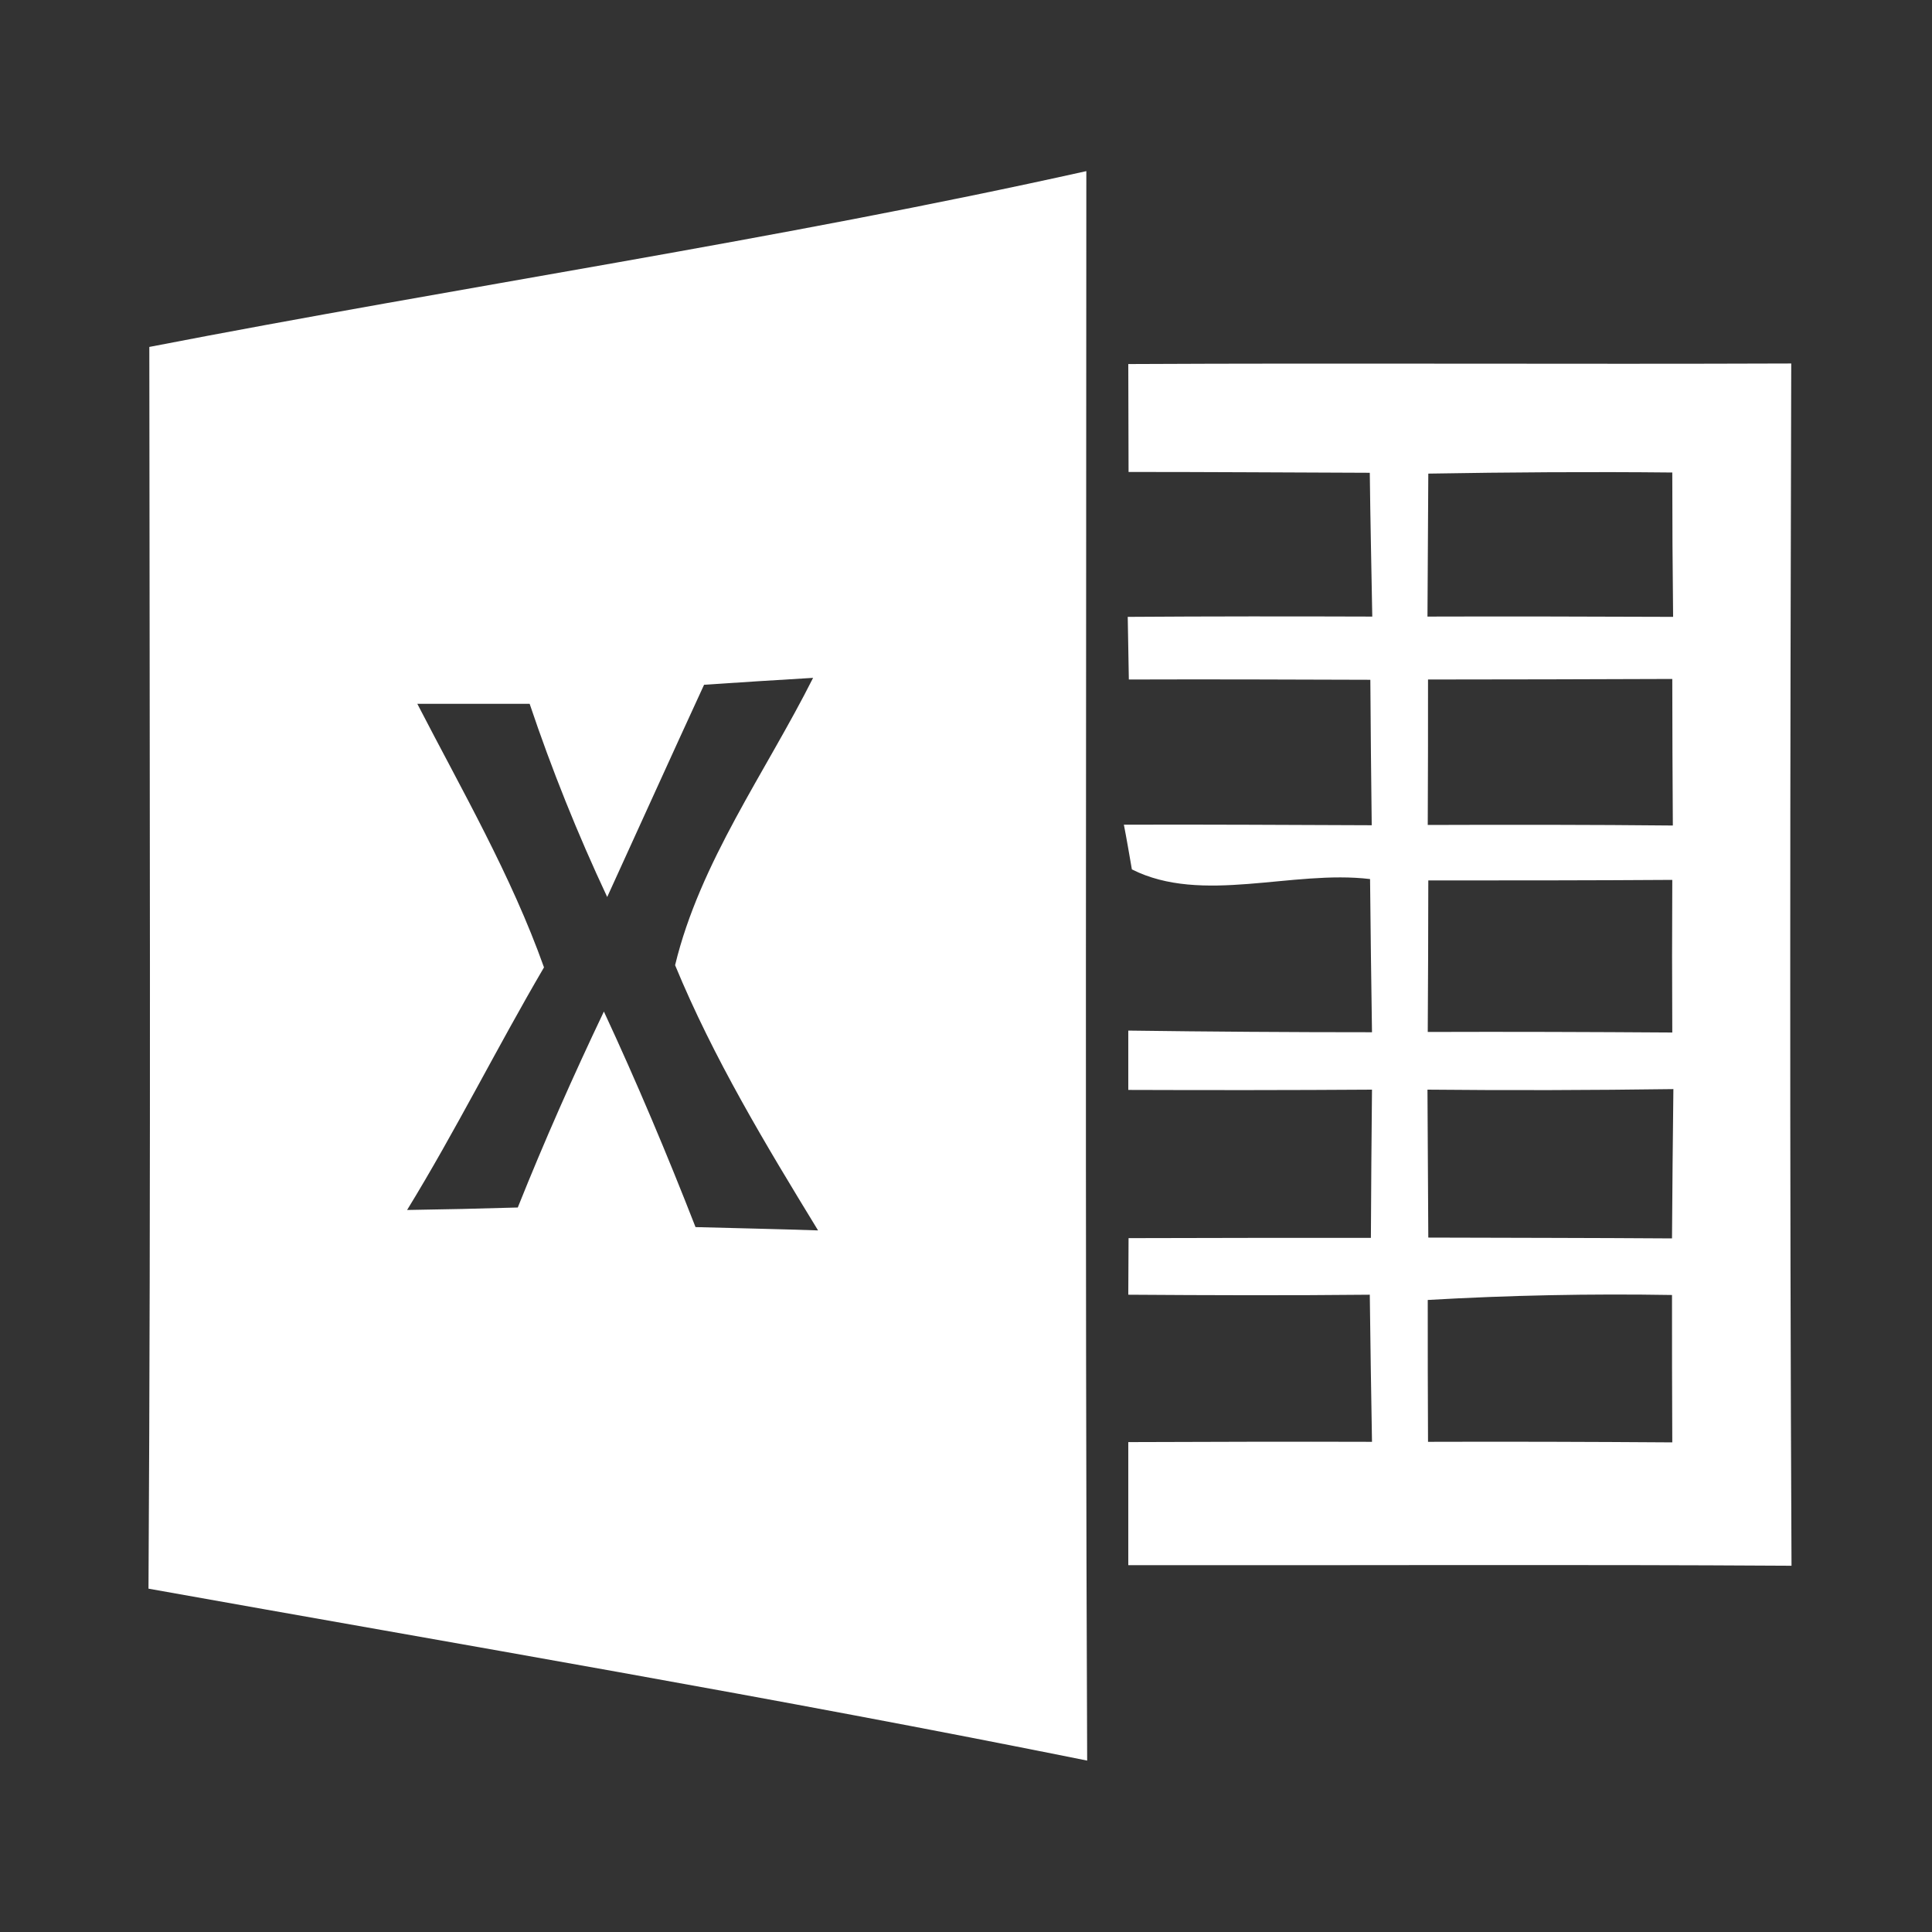 <?xml version="1.0" encoding="UTF-8" ?>
<!DOCTYPE svg PUBLIC "-//W3C//DTD SVG 1.1//EN" "http://www.w3.org/Graphics/SVG/1.1/DTD/svg11.dtd">
<svg width="70pt" height="70pt" viewBox="0 0 70 70" version="1.1" xmlns="http://www.w3.org/2000/svg">
<rect x="0" y="0" width="70" height="70" fill="#333333" stroke="none"/>
<g id="#000000ff">
<path fill="#fff" opacity="1.00" d=" M 5.41 12.57 C 16.71 10.38 28.13 8.70 39.36 6.20 C 39.36 25.39 39.31 44.59 39.39 63.79 C 28.09 61.51 16.73 59.59 5.38 57.56 C 5.47 42.57 5.42 27.57 5.41 12.57 M 22.00 32.50 C 20.93 30.22 19.99 27.88 19.19 25.50 C 18.17 25.50 16.14 25.50 15.12 25.50 C 16.74 28.64 18.52 31.71 19.71 35.05 C 18.01 37.95 16.51 40.97 14.75 43.84 C 16.09 43.82 17.42 43.79 18.76 43.75 C 19.72 41.35 20.77 38.98 21.88 36.65 C 23.07 39.21 24.17 41.82 25.20 44.46 C 26.68 44.50 28.16 44.53 29.64 44.58 C 27.74 41.47 25.85 38.34 24.46 34.97 C 25.36 31.24 27.74 27.98 29.46 24.56 C 28.47 24.62 26.50 24.74 25.51 24.81 C 24.33 27.37 23.17 29.94 22.00 32.50 Z" />
<path fill="#fff" opacity="1.00" d=" M 40.88 13.19 C 48.89 13.15 56.89 13.20 64.90 13.17 C 64.86 27.69 64.84 42.21 64.91 56.73 C 56.90 56.68 48.89 56.72 40.88 56.71 C 40.88 55.22 40.88 53.74 40.88 52.25 C 43.82 52.24 46.77 52.23 49.71 52.24 C 49.68 50.46 49.65 48.68 49.63 46.91 C 46.71 46.94 43.79 46.93 40.88 46.91 C 40.88 46.40 40.89 45.37 40.89 44.86 C 43.82 44.85 46.75 44.85 49.67 44.85 C 49.68 43.06 49.69 41.27 49.71 39.48 C 46.76 39.50 43.82 39.50 40.88 39.49 C 40.88 38.95 40.88 37.88 40.88 37.34 C 43.82 37.38 46.76 37.40 49.71 37.40 C 49.68 35.55 49.66 33.70 49.64 31.85 C 46.82 31.51 43.55 32.78 41.01 31.50 C 40.94 31.09 40.80 30.28 40.72 29.88 C 43.71 29.87 46.71 29.89 49.70 29.90 C 49.68 28.15 49.66 26.39 49.65 24.63 C 46.73 24.62 43.82 24.61 40.90 24.62 C 40.89 24.05 40.87 22.92 40.86 22.35 C 43.82 22.33 46.77 22.33 49.72 22.34 C 49.69 20.61 49.65 18.87 49.63 17.13 C 46.72 17.12 43.80 17.10 40.89 17.10 C 40.89 15.80 40.88 14.50 40.88 13.19 M 51.75 17.16 C 51.74 18.88 51.73 20.61 51.72 22.34 C 54.69 22.33 57.65 22.34 60.62 22.35 C 60.60 20.61 60.59 18.87 60.59 17.12 C 57.64 17.09 54.69 17.11 51.75 17.16 M 51.74 24.62 C 51.74 26.38 51.74 28.13 51.73 29.89 C 54.69 29.88 57.65 29.88 60.61 29.91 C 60.60 28.14 60.59 26.37 60.59 24.60 C 57.64 24.61 54.69 24.62 51.74 24.62 M 51.75 31.90 C 51.75 33.73 51.74 35.56 51.73 37.39 C 54.68 37.38 57.63 37.39 60.59 37.41 C 60.58 35.57 60.58 33.73 60.59 31.88 C 57.64 31.90 54.70 31.90 51.75 31.90 M 51.72 39.48 C 51.73 41.27 51.74 43.06 51.75 44.84 C 54.70 44.85 57.64 44.85 60.58 44.87 C 60.59 43.06 60.61 41.26 60.63 39.46 C 57.66 39.50 54.69 39.51 51.72 39.48 M 51.73 47.10 C 51.73 48.81 51.73 50.52 51.74 52.24 C 54.69 52.23 57.64 52.24 60.59 52.26 C 60.58 50.48 60.58 48.70 60.58 46.92 C 57.62 46.87 54.67 46.93 51.73 47.10 Z" />
</g>
</svg>
